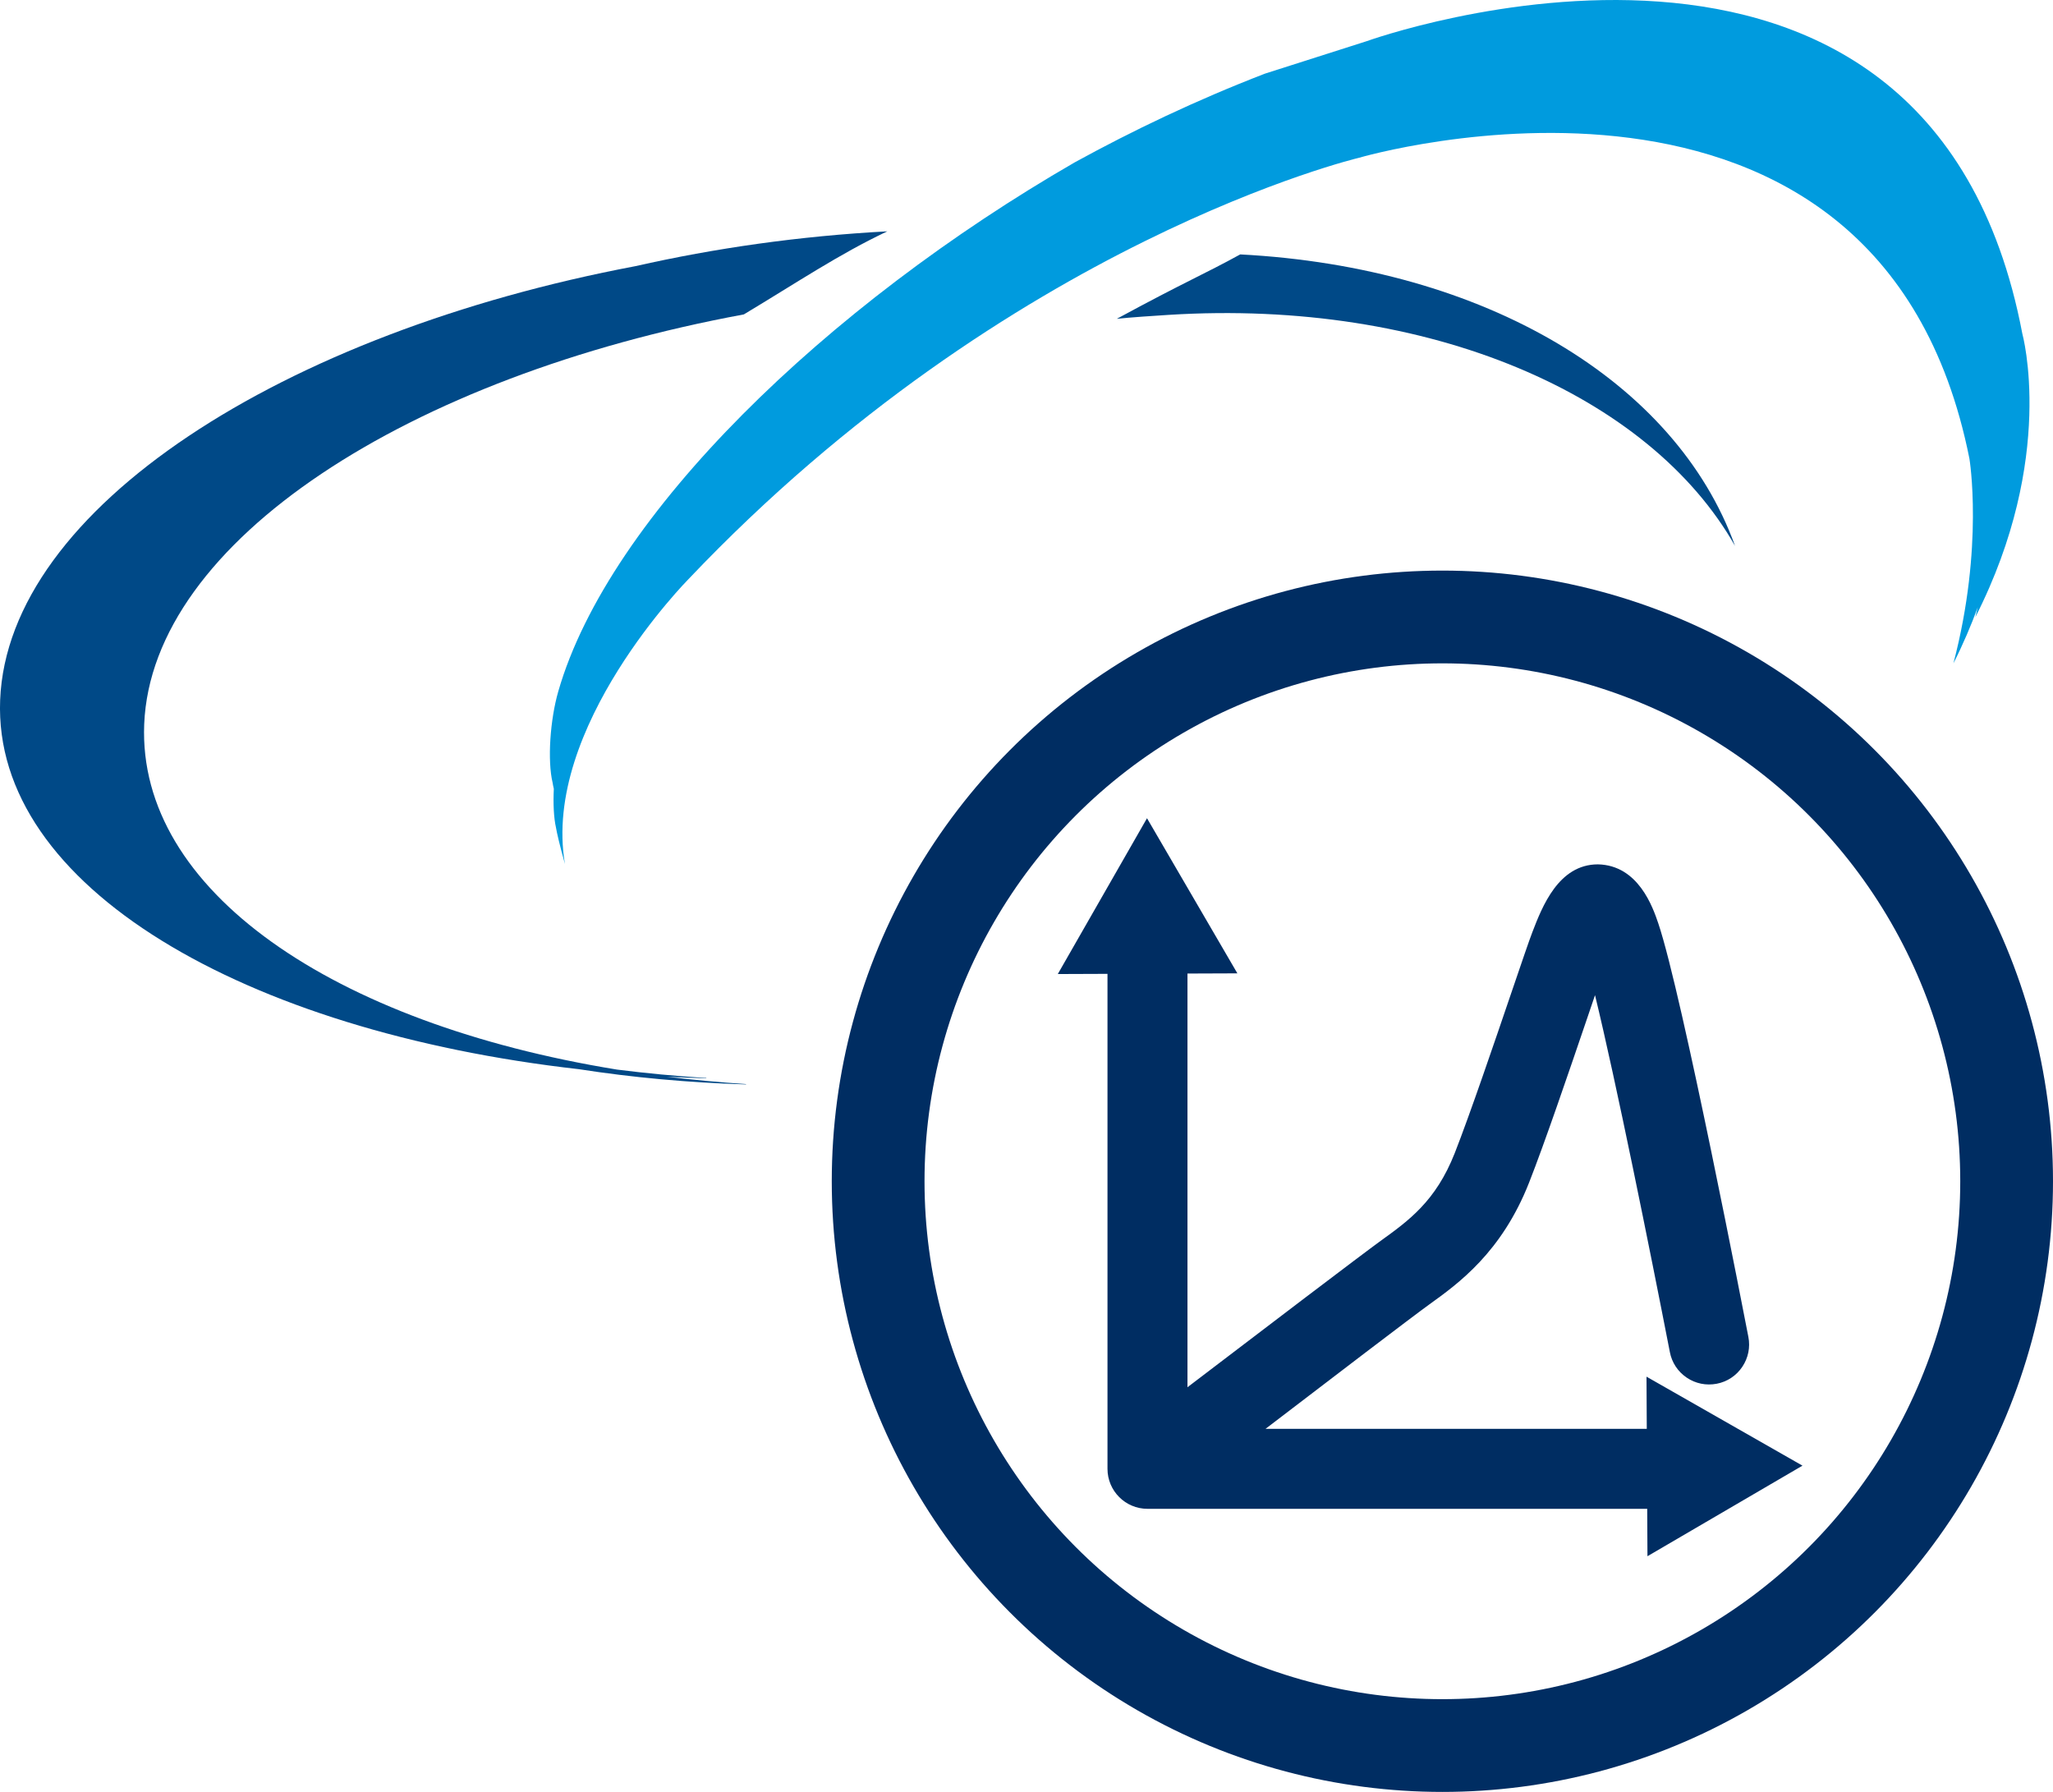 <?xml version="1.0" encoding="utf-8"?>
<!-- Generator: Adobe Illustrator 16.0.4, SVG Export Plug-In . SVG Version: 6.00 Build 0)  -->
<!DOCTYPE svg PUBLIC "-//W3C//DTD SVG 1.1//EN" "http://www.w3.org/Graphics/SVG/1.1/DTD/svg11.dtd">
<svg version="1.1" id="Livello_1" xmlns="http://www.w3.org/2000/svg" xmlns:xlink="http://www.w3.org/1999/xlink" x="0px" y="0px"
	 width="66.403px" height="57.955px" viewBox="0 0 66.403 57.955" enable-background="new 0 0 66.403 57.955" xml:space="preserve">
<g>
	<g>
		<path fill="#004987" d="M22.842,34.875l0.004-0.01c-0.989-0.062-1.953-0.154-2.892-0.273c-9.175-1.493-15.505-5.793-15.29-11.169
			c0.243-5.927,8.58-11.255,19.394-13.254c1.725-1.034,3.079-1.949,4.641-2.687c-2.842,0.152-5.577,0.544-8.142,1.125
			C9.16,10.762,0.255,16.434,0.005,22.635c-0.244,6.047,7.921,10.723,18.722,11.945c1.717,0.266,3.524,0.435,5.402,0.492l0-0.011
			c-0.875-0.057-1.731-0.138-2.569-0.24C21.985,34.844,22.414,34.861,22.842,34.875"/>
	</g>
	<path fill="#004987" d="M56.118,17.654c-1.919-5.315-8.072-9.011-16.004-9.426c-1.164,0.641-1.77,0.878-3.992,2.083
		c0.423-0.046,1.248-0.101,1.672-0.127C46.243,9.654,53.353,12.782,56.118,17.654"/>
	<g>
		<path fill="#009BDE" d="M65.411,10.792c-3.043-16.026-21.207-9.46-21.207-9.46l-3.291,1.05c-2.23,0.86-4.287,1.846-6.146,2.866
			c-8.019,4.626-15.071,11.421-16.709,17.11c-0.263,0.911-0.358,2.23-0.183,2.962c0.005,0.043,0.02,0.11,0.038,0.193
			c-0.023,0.48-0.003,0.934,0.072,1.263c0.024,0.15,0.122,0.578,0.288,1.167c-0.759-4.416,4-9.217,4-9.217
			C32.674,7.772,43.952,5.104,43.952,5.104s16.82-4.956,19.748,9.731c0,0,0.473,2.844-0.518,6.619
			c0.316-0.625,0.574-1.232,0.789-1.819c-0.026,0.108-0.051,0.216-0.08,0.327C66.519,14.793,65.411,10.792,65.411,10.792"/>
	</g>
</g>
<g>
	<circle fill="none" stroke="#002D62" stroke-width="3" stroke-miterlimit="10" cx="46.653" cy="38.204" r="18.25"/>
</g>
<path fill="#002D62" d="M58.3,47.402l-5.045-2.878l0.009,1.687H40.933c2.153-1.647,4.775-3.648,5.302-4.027
	c0.929-0.668,2.333-1.677,3.222-3.936c0.501-1.271,1.285-3.571,1.874-5.301c0.093-0.272,0.18-0.528,0.259-0.762
	c0.682,2.803,1.775,8.229,2.42,11.541c0.064,0.34,0.258,0.635,0.546,0.829c0.284,0.192,0.627,0.263,0.97,0.198
	c0.34-0.065,0.634-0.26,0.827-0.547s0.263-0.632,0.197-0.969c-0.087-0.451-2.146-11.104-2.912-13.369
	c-0.175-0.516-0.642-1.886-1.954-1.913c-1.275,0-1.804,1.371-2.119,2.188c-0.096,0.246-0.342,0.967-0.683,1.969
	c-0.534,1.57-1.343,3.944-1.831,5.186c-0.611,1.549-1.482,2.176-2.398,2.836c-0.565,0.408-3.9,2.943-6.245,4.732V31.486l1.614-0.006
	l-2.923-5.017l-2.885,5.039l1.607-0.006v16.008c0,0.714,0.58,1.294,1.293,1.294h16.164l0.008,1.533L58.3,47.402z"/>
</svg>
